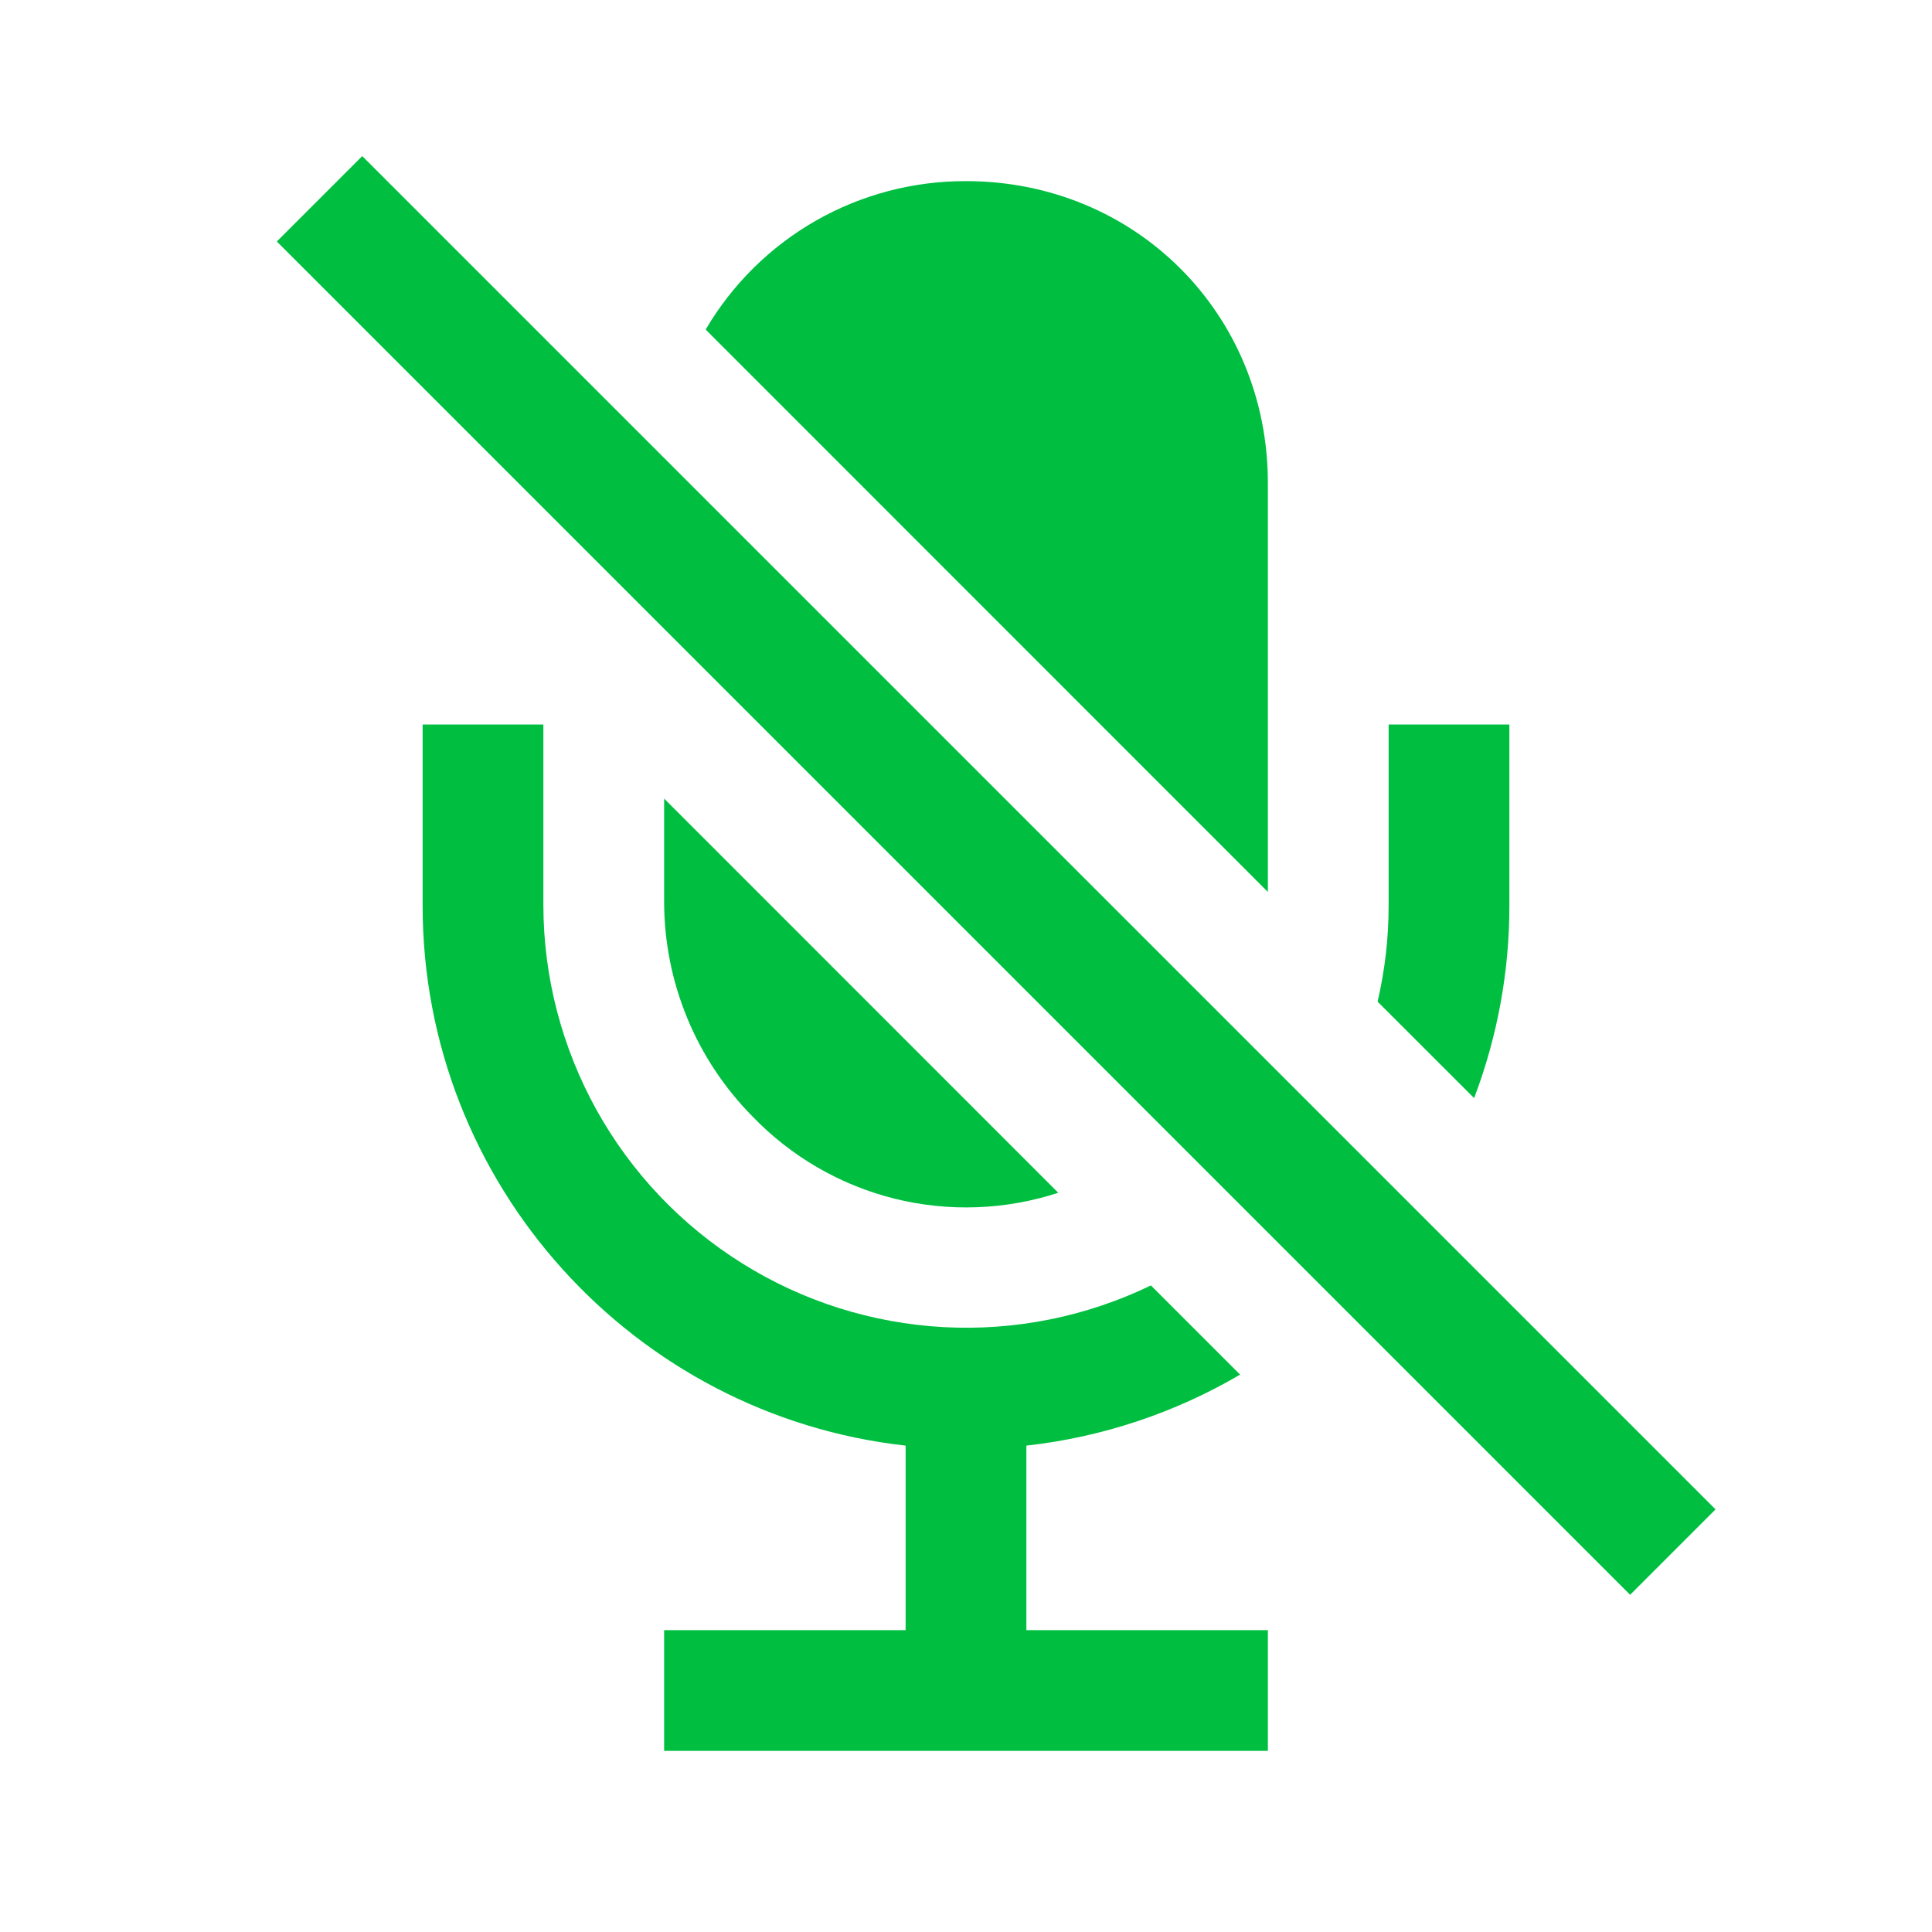 <svg width="24" height="24" viewBox="0 0 24 24" fill="none" xmlns="http://www.w3.org/2000/svg">
    <path fill-rule="evenodd" clip-rule="evenodd" d="M4.5 1.939L21.311 18.75L20.25 19.811L3.439 3L4.5 1.939Z" fill="#00BF40"/>
    <path d="M17.25 9V11.25C17.25 11.652 17.204 12.052 17.113 12.443L18.312 13.641C18.602 12.877 18.751 12.067 18.75 11.25V9H17.25ZM12.75 20.25V17.958C13.687 17.854 14.592 17.553 15.405 17.076L14.297 15.968C13.497 16.355 12.611 16.534 11.723 16.486C10.835 16.438 9.974 16.166 9.22 15.694C8.466 15.223 7.844 14.568 7.412 13.791C6.98 13.013 6.752 12.139 6.75 11.25V9H5.25V11.25C5.25 14.719 7.88 17.584 11.25 17.958V20.25H8.25V21.75H15.75V20.25H12.75ZM15.75 11.08V6C15.75 3.897 14.103 2.25 12 2.25C11.347 2.248 10.704 2.417 10.137 2.74C9.569 3.064 9.096 3.531 8.766 4.094" fill="#00BF40"/>
    <path d="M8.25 9.92V11.203C8.251 12.202 8.646 13.161 9.349 13.87C9.829 14.369 10.44 14.722 11.111 14.89C11.783 15.057 12.488 15.032 13.146 14.817L8.25 9.92Z" fill="#00BF40"/>
    </svg>
    